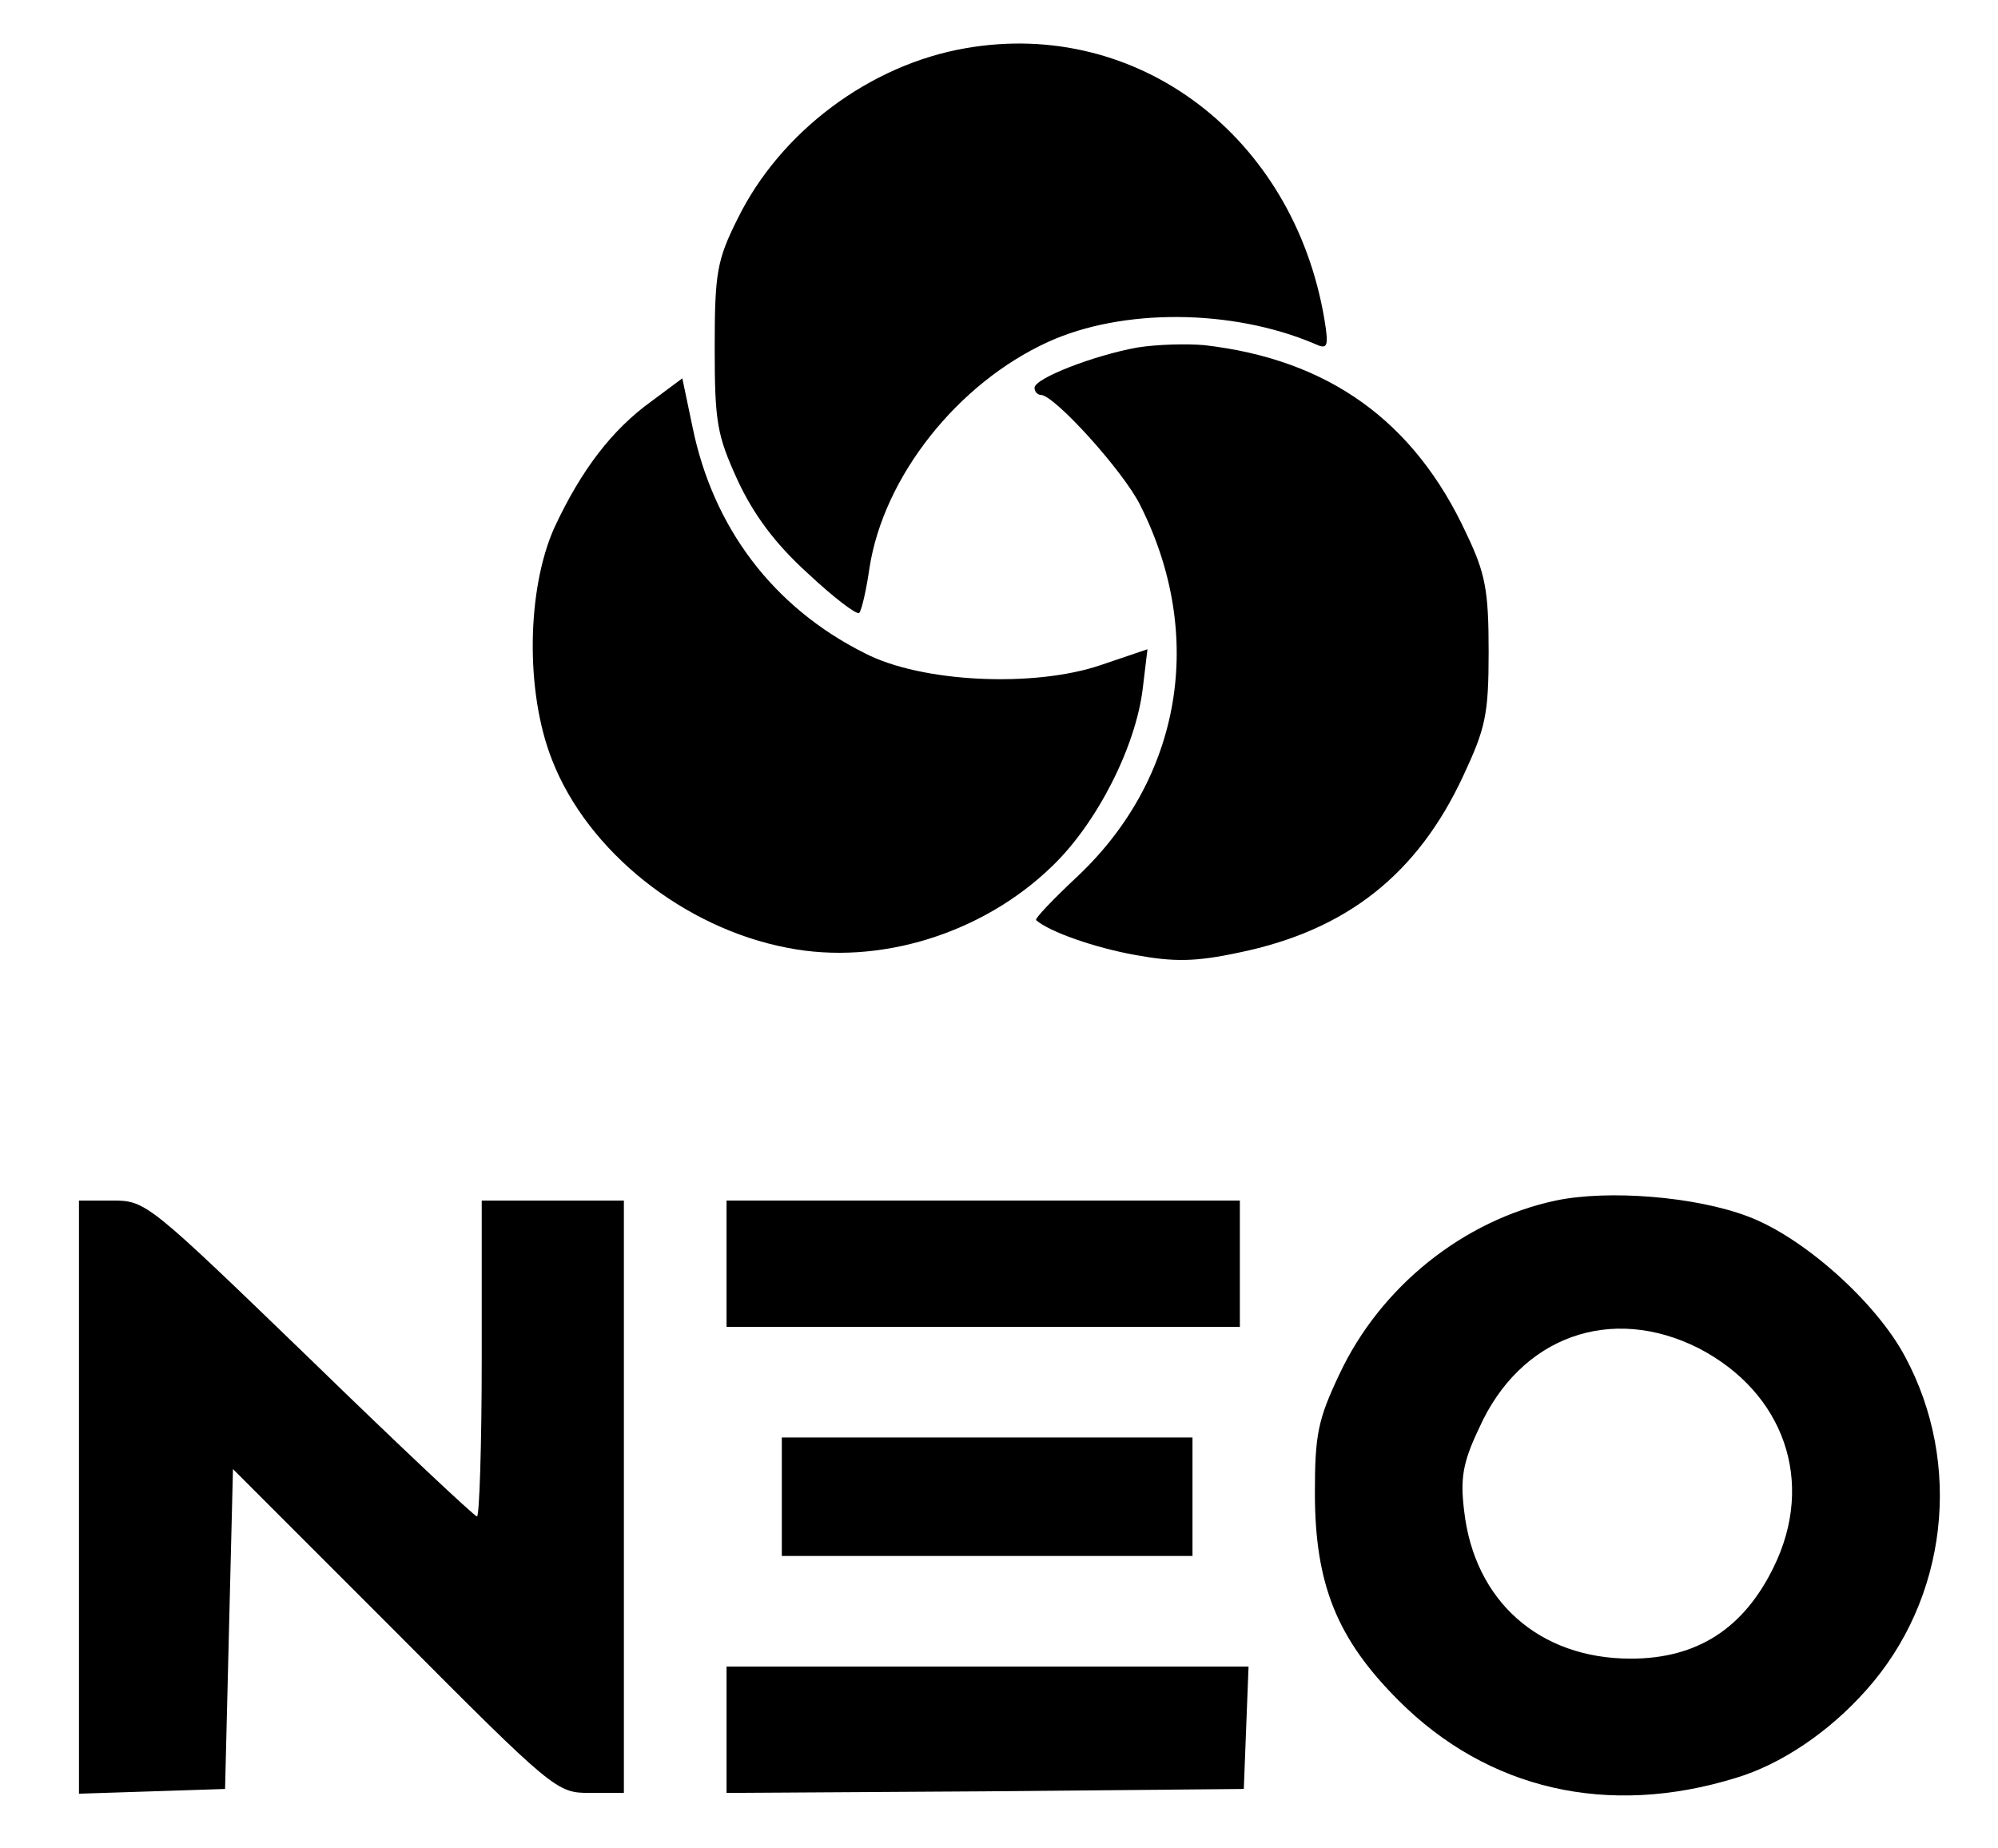 <?xml version="1.0" standalone="no"?>
<!DOCTYPE svg PUBLIC "-//W3C//DTD SVG 20010904//EN"
 "http://www.w3.org/TR/2001/REC-SVG-20010904/DTD/svg10.dtd">
<svg version="1.0" xmlns="http://www.w3.org/2000/svg"
 width="253pt" height="234pt" viewBox="0 0 253 234"
 preserveAspectRatio="xMidYMid meet">

<g transform="translate(0,234) scale(0.1,-0.1)"
fill="#000000" stroke="none">
<path d="M1223 2279 c-122 -21 -235 -106 -289 -216 -26 -52 -29 -68 -29 -163
0 -95 3 -111 29 -168 20 -43 47 -80 89 -118 32 -30 62 -53 65 -50 3 3 9 29 13
57 18 116 112 234 226 286 94 43 233 42 337 -2 17 -8 19 -5 13 31 -39 231
-236 381 -454 343z"/>
<path d="M1440 1900 c-55 -10 -130 -39 -130 -51 0 -5 4 -9 8 -9 17 0 105 -97
126 -140 83 -165 52 -345 -79 -469 -31 -29 -55 -54 -53 -56 17 -15 75 -35 125
-44 49 -9 76 -9 132 3 136 28 226 99 284 224 28 60 32 77 32 157 0 77 -4 99
-28 149 -66 143 -175 221 -332 239 -22 2 -60 1 -85 -3z"/>
<path d="M825 1832 c-50 -36 -89 -87 -123 -160 -35 -78 -37 -208 -3 -294 45
-116 167 -213 298 -238 116 -23 248 18 336 104 56 54 105 150 114 224 l6 50
-59 -20 c-85 -29 -228 -22 -299 15 -116 58 -192 159 -218 286 l-13 62 -39 -29z"/>
<path d="M1970 820 c-117 -25 -222 -109 -274 -220 -27 -57 -31 -76 -31 -150 0
-116 28 -185 106 -263 113 -113 265 -148 427 -98 57 17 118 58 165 111 103
115 123 286 49 423 -37 69 -129 151 -199 177 -66 25 -176 34 -243 20z m181
-187 c108 -56 148 -169 95 -277 -38 -78 -97 -116 -181 -116 -116 0 -198 73
-211 187 -5 41 -2 61 19 105 52 116 167 157 278 101z"/>
<path d="M100 445 l0 -376 93 3 92 3 5 203 5 202 205 -205 c202 -203 205 -205
247 -205 l43 0 0 375 0 375 -90 0 -90 0 0 -200 c0 -110 -3 -200 -6 -200 -3 0
-99 90 -212 200 -203 196 -207 200 -249 200 l-43 0 0 -375z"/>
<path d="M920 740 l0 -80 325 0 325 0 0 80 0 80 -325 0 -325 0 0 -80z"/>
<path d="M990 445 l0 -75 260 0 260 0 0 75 0 75 -260 0 -260 0 0 -75z"/>
<path d="M920 150 l0 -80 328 2 327 3 3 78 3 77 -331 0 -330 0 0 -80z"/>
</g>
</svg>
